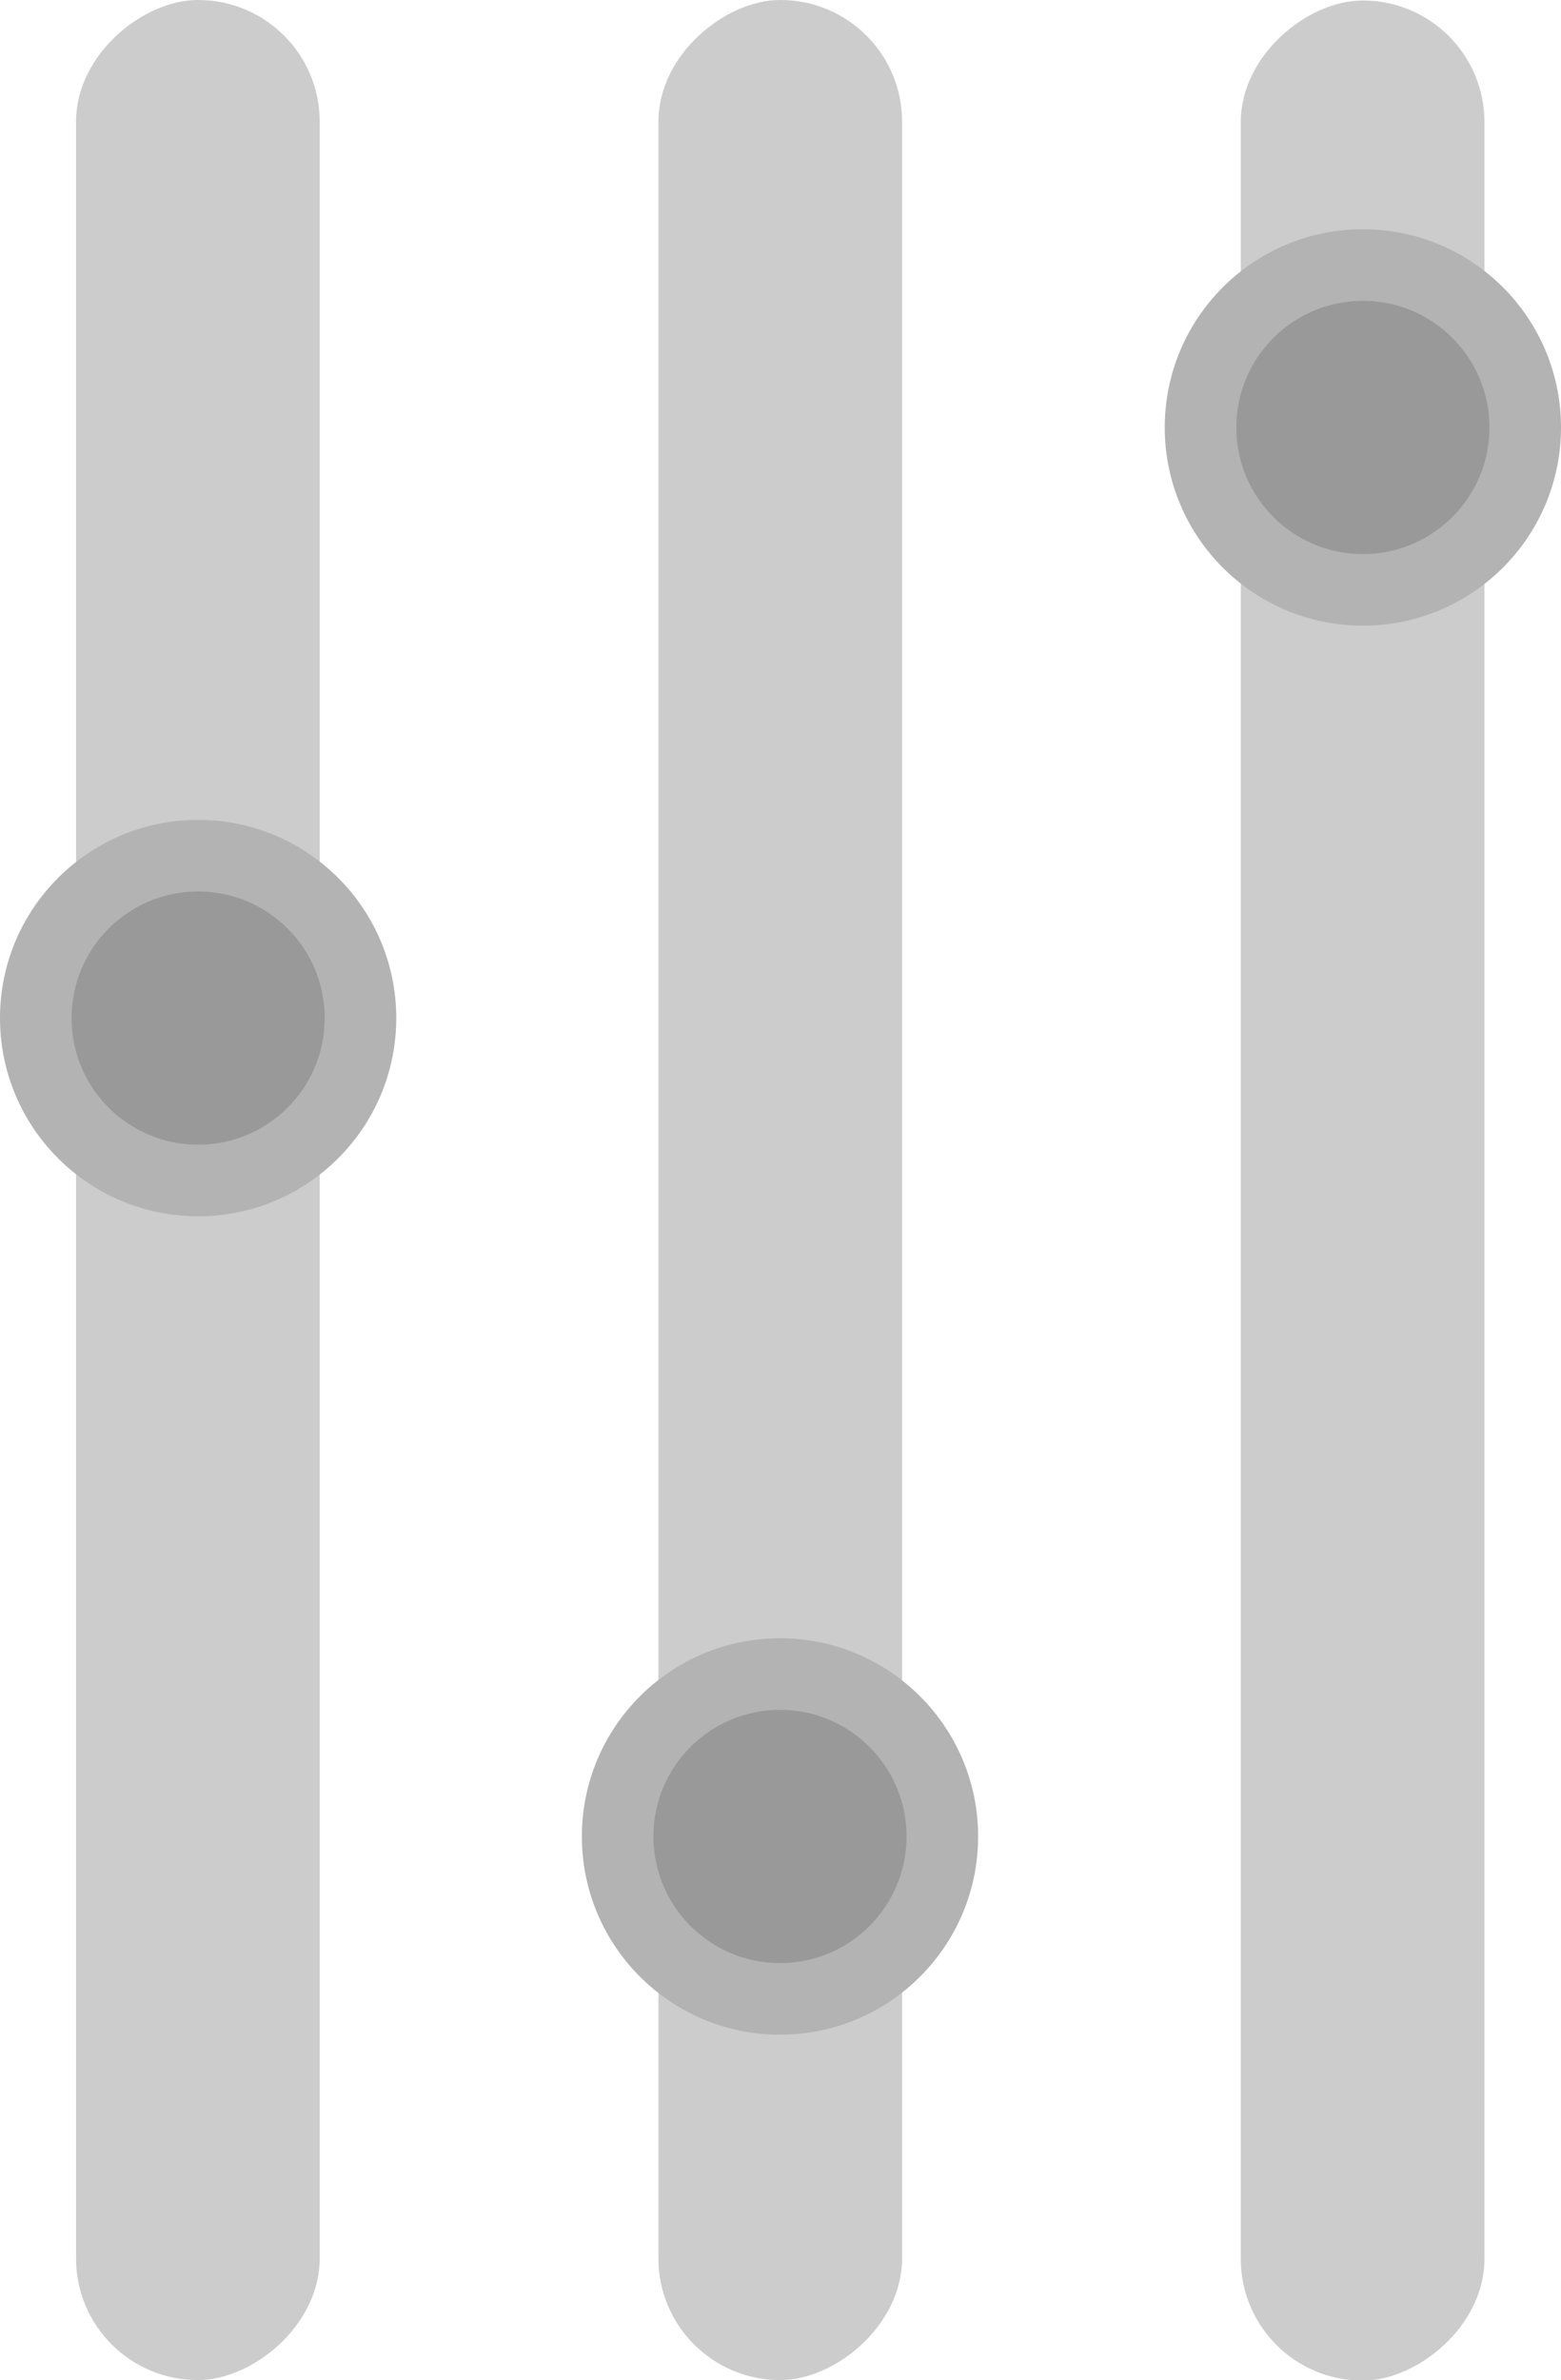 <?xml version="1.0" encoding="UTF-8"?>
<svg id="Calque_2" data-name="Calque 2" xmlns="http://www.w3.org/2000/svg" viewBox="0 0 31.2 47.55">
  <defs>
    <style>
      .cls-1 {
        fill: #ccc;
      }

      .cls-1, .cls-2, .cls-3 {
        stroke-width: 0px;
      }

      .cls-2 {
        fill: #b3b3b3;
      }

      .cls-3 {
        fill: #999;
      }
    </style>
  </defs>
  <g id="Calque_1-2" data-name="Calque 1">
    <rect class="cls-1" x="-8.18" y="21.34" width="47.55" height="4.87" rx="2.43" ry="2.43" transform="translate(39.37 8.18) rotate(90)"/>
    <rect class="cls-1" x="-19.82" y="21.34" width="47.55" height="4.87" rx="2.43" ry="2.43" transform="translate(27.73 19.82) rotate(90)"/>
    <rect class="cls-1" x="3.46" y="21.34" width="47.55" height="4.87" rx="2.43" ry="2.43" transform="translate(3.46 51.02) rotate(-90)"/>
    <g>
      <circle class="cls-2" cx="27.24" cy="8.54" r="3.96"/>
      <circle class="cls-3" cx="27.24" cy="8.54" r="2.53"/>
    </g>
    <g>
      <circle class="cls-2" cx="15.59" cy="36.69" r="3.96"/>
      <circle class="cls-3" cx="15.59" cy="36.69" r="2.53"/>
    </g>
    <g>
      <circle class="cls-2" cx="3.96" cy="20.34" r="3.96"/>
      <circle class="cls-3" cx="3.96" cy="20.34" r="2.53"/>
    </g>
  </g>
</svg>